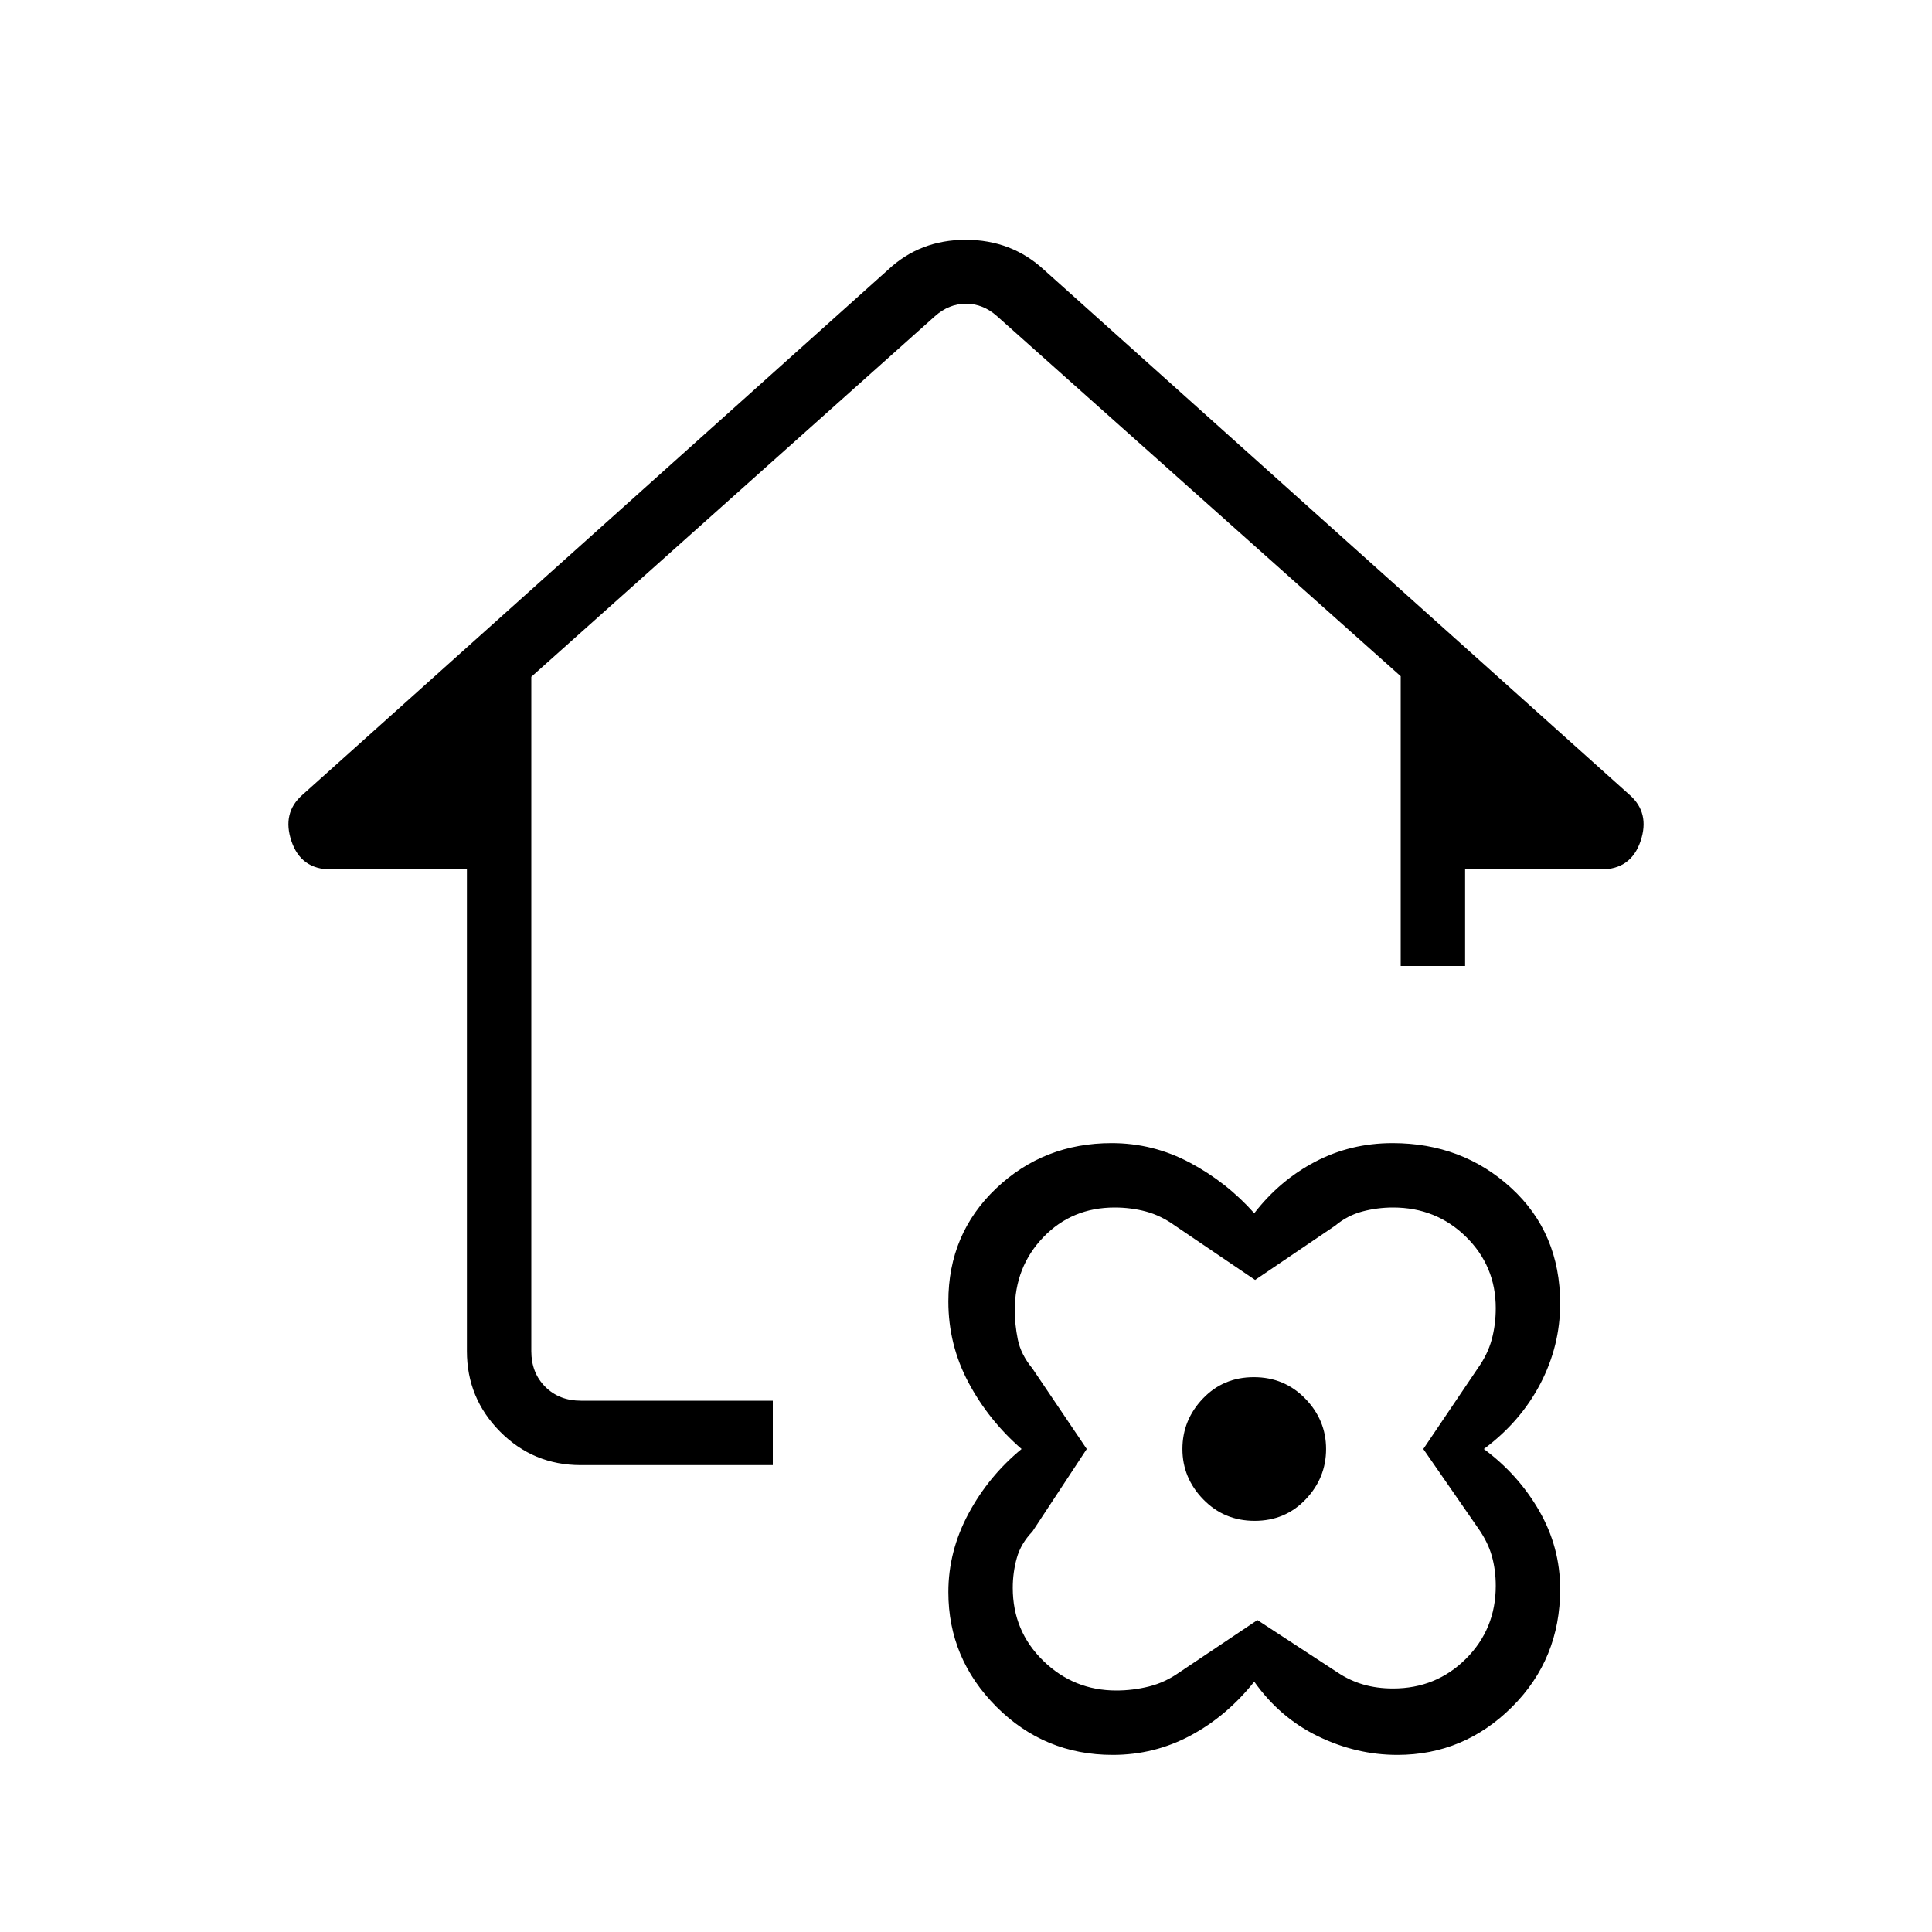<svg xmlns="http://www.w3.org/2000/svg" height="20" viewBox="0 -960 960 960" width="20"><path d="M623.231-124.384q-13.693 17.154-31.662 26.769Q573.6-88 552.892-88q-33.937 0-57.799-23.936-23.862-23.936-23.862-56.953 0-20.342 9.999-38.996 10-18.653 26.385-32.115-16.385-14.231-26.385-33.018-9.999-18.788-9.999-40.3 0-33.605 23.709-56.144Q518.65-392 552.37-392q20.63 0 38.899 9.73 18.269 9.731 31.962 25.116 12.692-16.385 30.326-25.616Q671.19-392 691.933-392q34.674 0 58.986 22.308 24.312 22.307 24.312 57.433 0 21.028-9.885 39.913-9.884 18.884-28.038 32.346 17.154 12.692 27.538 30.76 10.385 18.069 10.385 38.846 0 34.771-23.936 58.582Q727.359-88 694.342-88q-20.342 0-39.38-9.23-19.039-9.231-31.731-27.154Zm111-76.616-27-39 27-40q5-7 7-14.393 2-7.393 2-15.607 0-20.946-14.818-35.473Q713.596-360 692.231-360q-7.922 0-15.356 2t-13.389 7l-39.829 27-39.833-27q-6.956-5-14.39-7t-15.572-2q-21.26 0-35.445 14.763-14.186 14.763-14.186 36.237 0 7.088 1.5 14.544T513-280l27 40-27 41q-5.769 6-7.769 13.194-2 7.194-2 14.806 0 21.474 15.149 36.237Q533.528-120 554.666-120q8.271 0 16.267-2 7.995-2 15.067-7l38.803-26 39.77 26q5.94 4 12.759 6 6.818 2 14.899 2 21.365 0 36.182-14.763 14.818-14.763 14.818-36.237 0-8-2-15t-7-14Zm-110.798-3.308q15.182 0 25.336-10.653 10.154-10.654 10.154-25.039 0-14.385-10.356-25.039-10.357-10.653-25.539-10.653-15.182 0-25.336 10.653-10.154 10.654-10.154 25.039 0 14.385 10.357 25.039 10.356 10.653 25.538 10.653ZM288.615-232q-23.654 0-40.134-16.631Q232-265.261 232-288.615V-528h-67.616q-14.82 0-19.564-14.038-4.743-14.039 5.41-22.962l291.001-260.923q15.877-14.923 38.631-14.923 22.753 0 38.907 14.923L809.77-565q10.153 8.923 5.41 22.962Q810.436-528 795.616-528H728v48h-32v-144L495.385-802.923q-6.924-6.154-15.385-6.154-8.461 0-15.385 6.154L264-623.705v335.09q0 10.769 6.923 17.692T288.615-264H384v32h-95.385Zm334.616-8Z"/></svg>